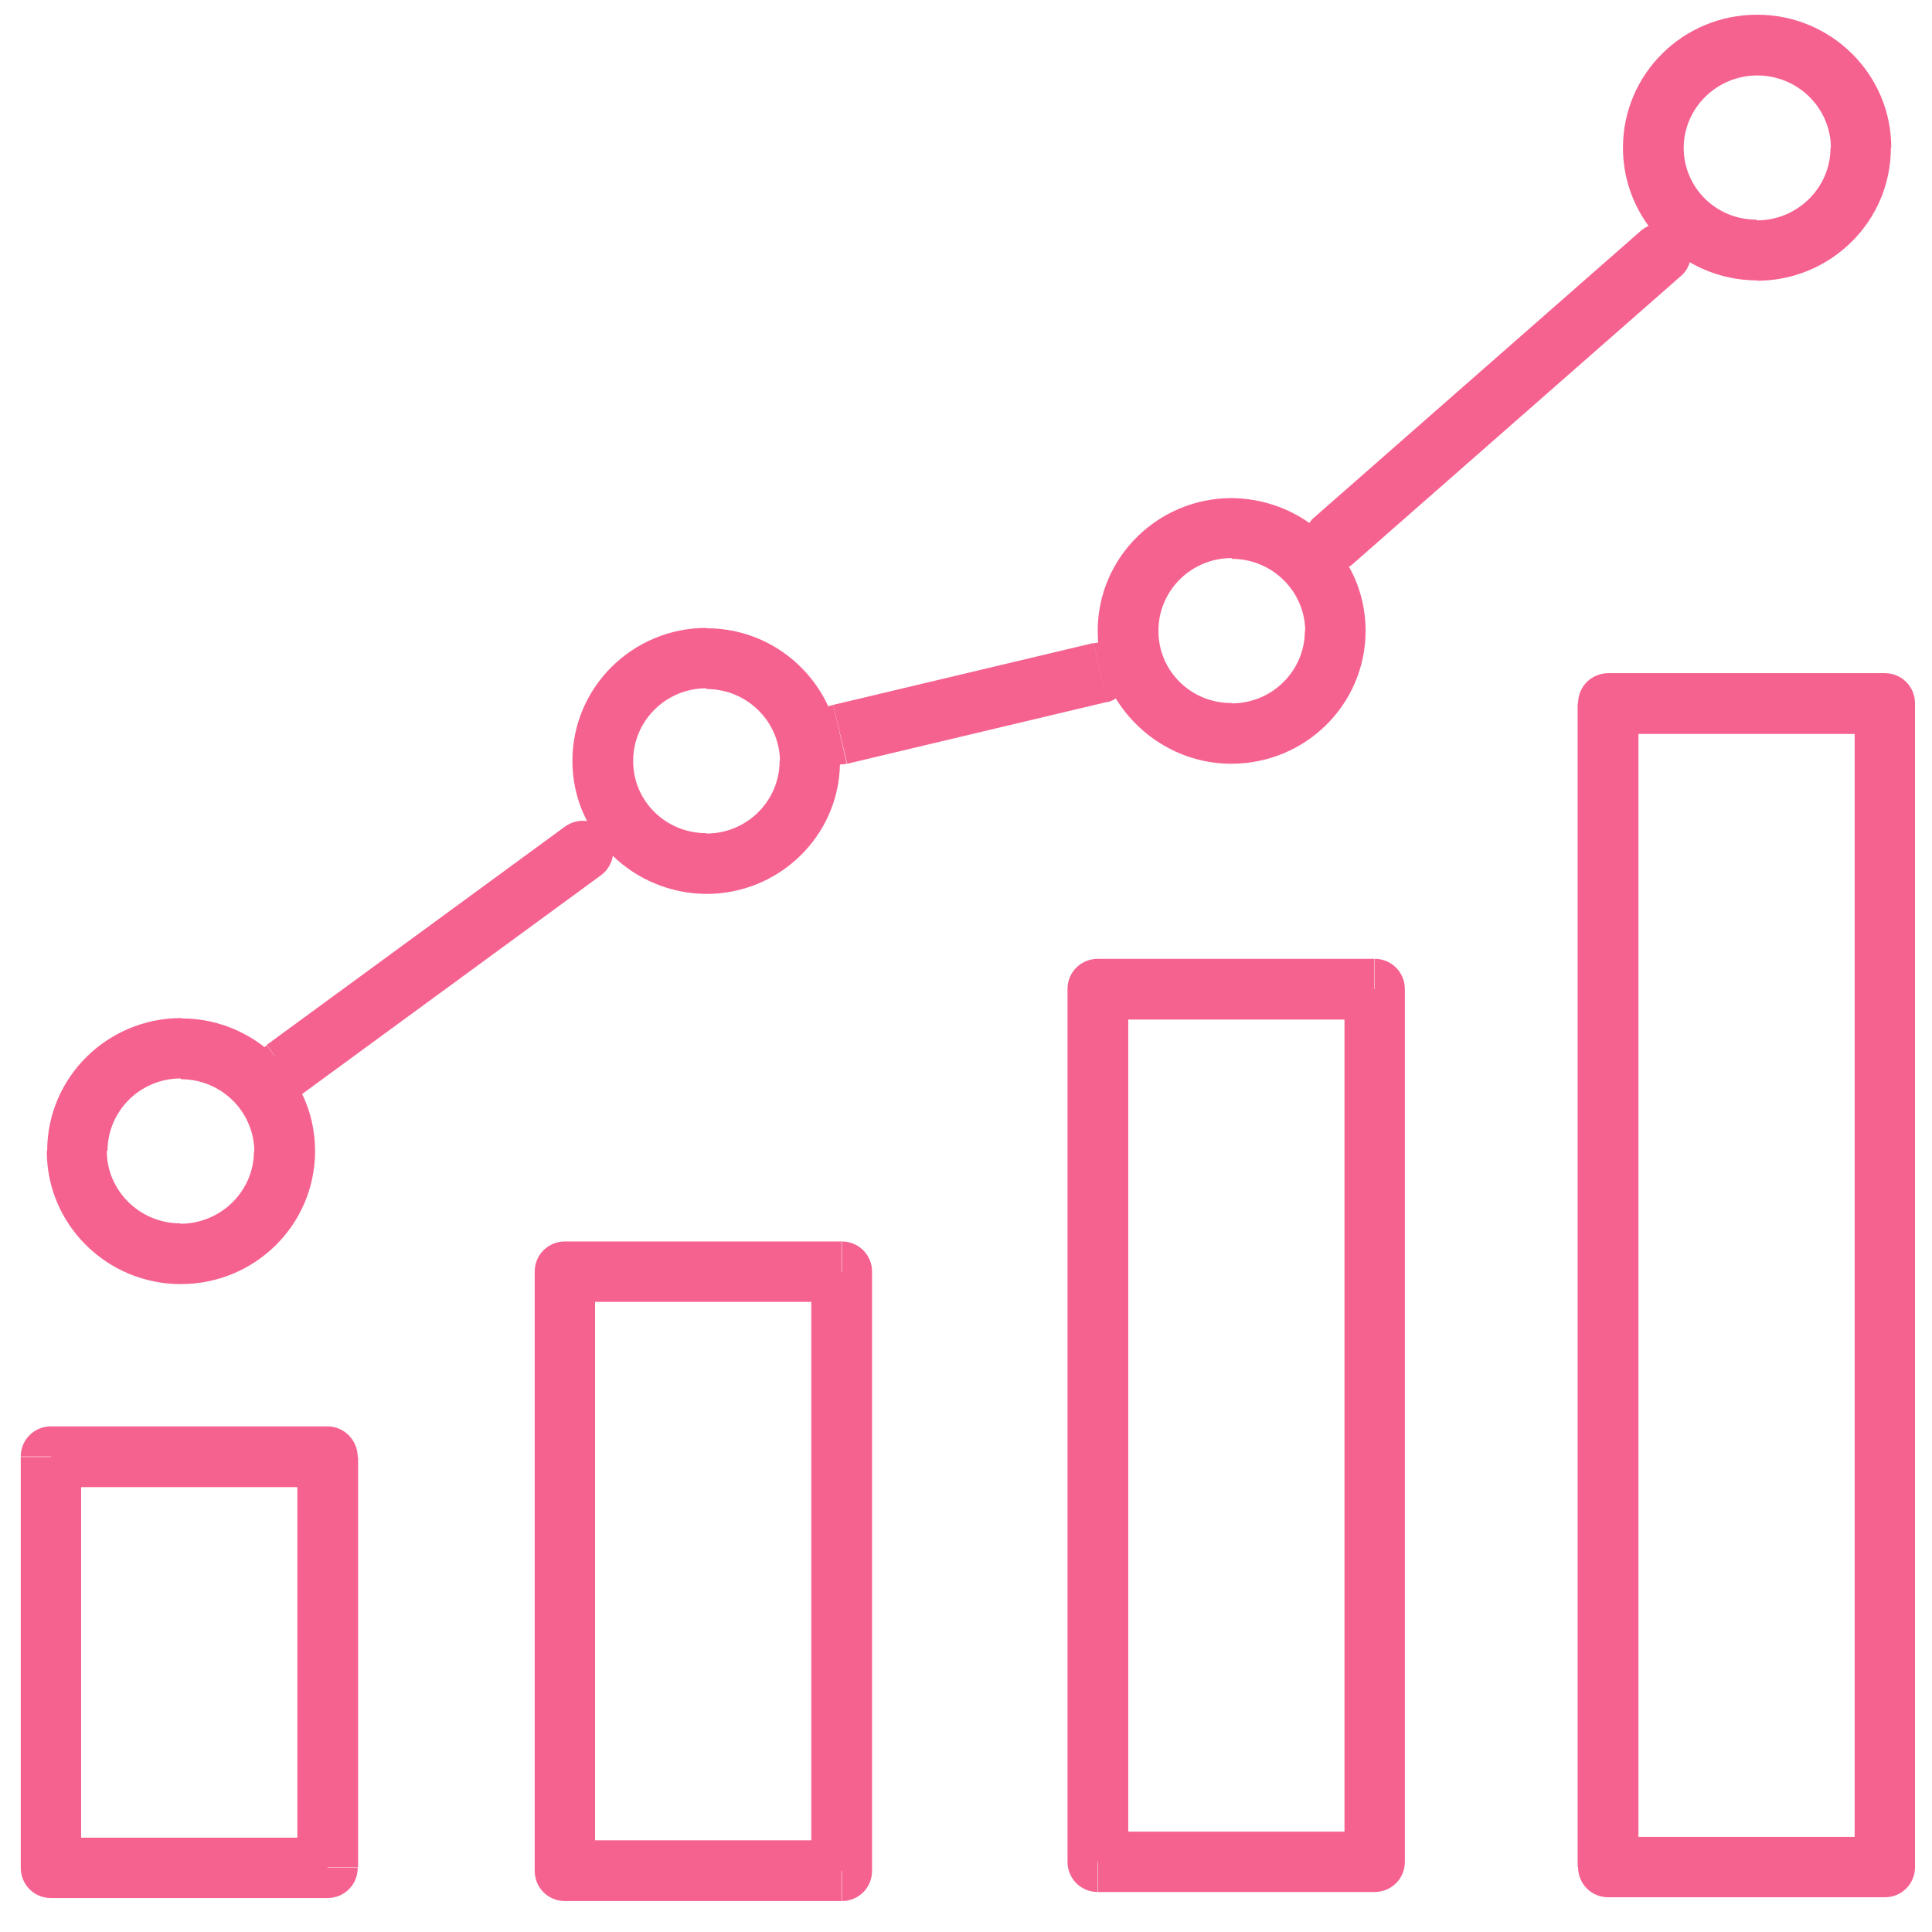 <?xml version="1.0" encoding="utf-8"?>
<!-- Generator: Adobe Illustrator 21.0.0, SVG Export Plug-In . SVG Version: 6.00 Build 0)  -->
<svg version="1.1" id="Layer_1" xmlns:figma="http://www.figma.com/figma/ns"
	 xmlns="http://www.w3.org/2000/svg" xmlns:xlink="http://www.w3.org/1999/xlink" x="0px" y="0px" width="512px" height="512px"
	 viewBox="0 0 512 512" enable-background="new 0 0 512 512" xml:space="preserve">
<title>34-web-seo-internet-charts-graphs-stats</title>
<desc>Created using Figma</desc>
<g>
	<path fill="#F66290" d="M86.8,378L86.8,378l-73.3,0v0c-4.4,0-8,3.5-8,8h8v0.1h-8V495c0,4.4,3.5,8,8,8h73.3c4.4,0,8-3.5,8-8h-8v-0.1
		h8.1V386.1h-0.1C94.8,381.7,91.2,378,86.8,378z M78.8,394.1V487H21.5v-92.9H78.8z"/>
	<path fill="#F66290" d="M231.1,337c0-4.4-3.5-8-8-8v8H223v-8h-73.3c-4.4,0-8,3.5-8,8h0v158.8h0c0,4.4,3.5,8,8,8H223v-8h0.1v8
		c4.4,0,8-3.5,8-8h0L231.1,337L231.1,337z M157.7,345H215v142.7h-57.3V345z"/>
	<path fill="#F66290" d="M372.3,262.1c0-4.4-3.5-8-8-8v8h-0.1v-8h-73.3c-4.4,0-8,3.5-8,8h0v231.3h0c0,4.4,3.5,8,8,8v-8h0.1v8h73.3v0
		c4.4,0,8-3.5,8-8h0L372.3,262.1L372.3,262.1z M356.3,485.4H299V270.2h57.3V485.4z"/>
	<path fill="#F66290" d="M499.5,178.4h-73.3c-4.4,0-8,3.5-8,8h-0.1v308.4h0.1c0,4.4,3.5,8,8,8v0h73.3v0c4.4,0,8-3.5,8-8V186.4
		C507.5,182,504,178.4,499.5,178.4z M491.5,486.8h-57.3V194.5h57.3V486.8z"/>
	<path fill="#F66290" d="M47.9,340.3L47.9,340.3L47.9,340.3c19.6,0,35.5-15.6,35.6-35.1h0v-0.1c0,0,0,0,0,0s0,0,0,0l0,0
		c0-5.4-1.2-10.6-3.4-15.1c0,0,0,0,0,0l0-0.1c0-0.1-0.1-0.2-0.2-0.3l0.2,0.3l79.1-57.9l0,0c1.8-1.3,2.9-3.2,3.2-5.2
		c6.4,6.2,15.1,10,24.7,10.1v0h0.1c0,0,0,0,0,0v0c19.2,0,35-15.2,35.4-34.3c0.6,0,1.2-0.1,1.8-0.2l-3.6-15.6
		c-0.5,0.1-0.9,0.3-1.3,0.4c-5.6-12.2-17.9-20.7-32.2-20.7v-0.1h-0.1c-19.5,0-35.5,15.7-35.5,35.2v0.1c0,5.7,1.4,11.2,3.9,15.9
		c-2-0.3-4.1,0.2-5.8,1.4l0,0l-79.1,57.9l2.3,3.2c-0.1-0.1-0.1-0.1-0.2-0.2l-2.1-2.9c-0.2,0.2-0.4,0.3-0.6,0.5
		c-6-4.7-13.6-7.6-21.9-7.6v-0.1H48c-19.5,0-35.5,15.7-35.5,35.2h-0.1v0.1C12.4,324.6,28.4,340.3,47.9,340.3z M167.8,201.6
		c0-10.5,8.6-19.2,19.4-19.2v0.2c10.8,0,19.4,8.6,19.5,19.1h-0.1c0,10.5-8.6,19.2-19.4,19.2v-0.1
		C176.3,220.8,167.7,212.1,167.8,201.6L167.8,201.6z M28.5,305c0-10.5,8.6-19.2,19.4-19.2v0.2c10.8,0,19.4,8.6,19.5,19.1h-0.1
		c0,10.5-8.7,19.2-19.5,19.2v-0.1c-10.8,0-19.5-8.7-19.5-19.2H28.5z"/>
	<polygon fill="#F66290" points="224.5,202.4 293.5,186 289.8,170.4 220.8,186.8 	"/>
	<path fill="#F66290" d="M326.3,202.4L326.3,202.4L326.3,202.4C326.4,202.4,326.4,202.4,326.3,202.4L326.3,202.4
		c19.6,0,35.5-15.6,35.6-35.1h0v-0.1c0,0,0,0,0,0s0,0,0,0l0,0c0-6.2-1.6-12-4.4-17c0.5-0.3,0.9-0.6,1.3-1l86.6-76
		c1.2-1,2-2.3,2.4-3.7c5.2,3,11.3,4.8,17.8,4.8v0.1c19.5,0,35.5-15.7,35.5-35.2h0.1v-0.1c0-19.5-16-35.2-35.5-35.2h-0.1
		c-19.5,0-35.4,15.6-35.5,35.1h0v0.1c0,7.8,2.5,14.9,6.8,20.8c-0.8,0.3-1.5,0.8-2.1,1.3l-86.6,76c-0.5,0.4-0.9,0.9-1.2,1.4
		c-5.8-4.1-12.9-6.5-20.5-6.6V132h-0.1c-19.5,0-35.5,15.7-35.5,35.2v0.1c0,1,0.1,2,0.1,3c-0.4,0-0.8,0.1-1.2,0.2l3.6,15.6
		c0.8-0.2,1.6-0.5,2.3-1C302,195.4,313.4,202.4,326.3,202.4z M446.2,39.2c0-10.5,8.7-19.2,19.5-19.2V20c10.8,0,19.5,8.7,19.5,19.2
		h-0.1c0,10.5-8.7,19.2-19.5,19.2v-0.2C454.8,58.3,446.2,49.7,446.2,39.2L446.2,39.2z M307,167.1c0-10.5,8.6-19.2,19.4-19.2v0.2
		c10.8,0,19.4,8.6,19.5,19.1h-0.1c0,10.5-8.6,19.2-19.4,19.2v-0.1C315.6,186.4,306.9,177.7,307,167.1L307,167.1z"/>
</g>
</svg>
